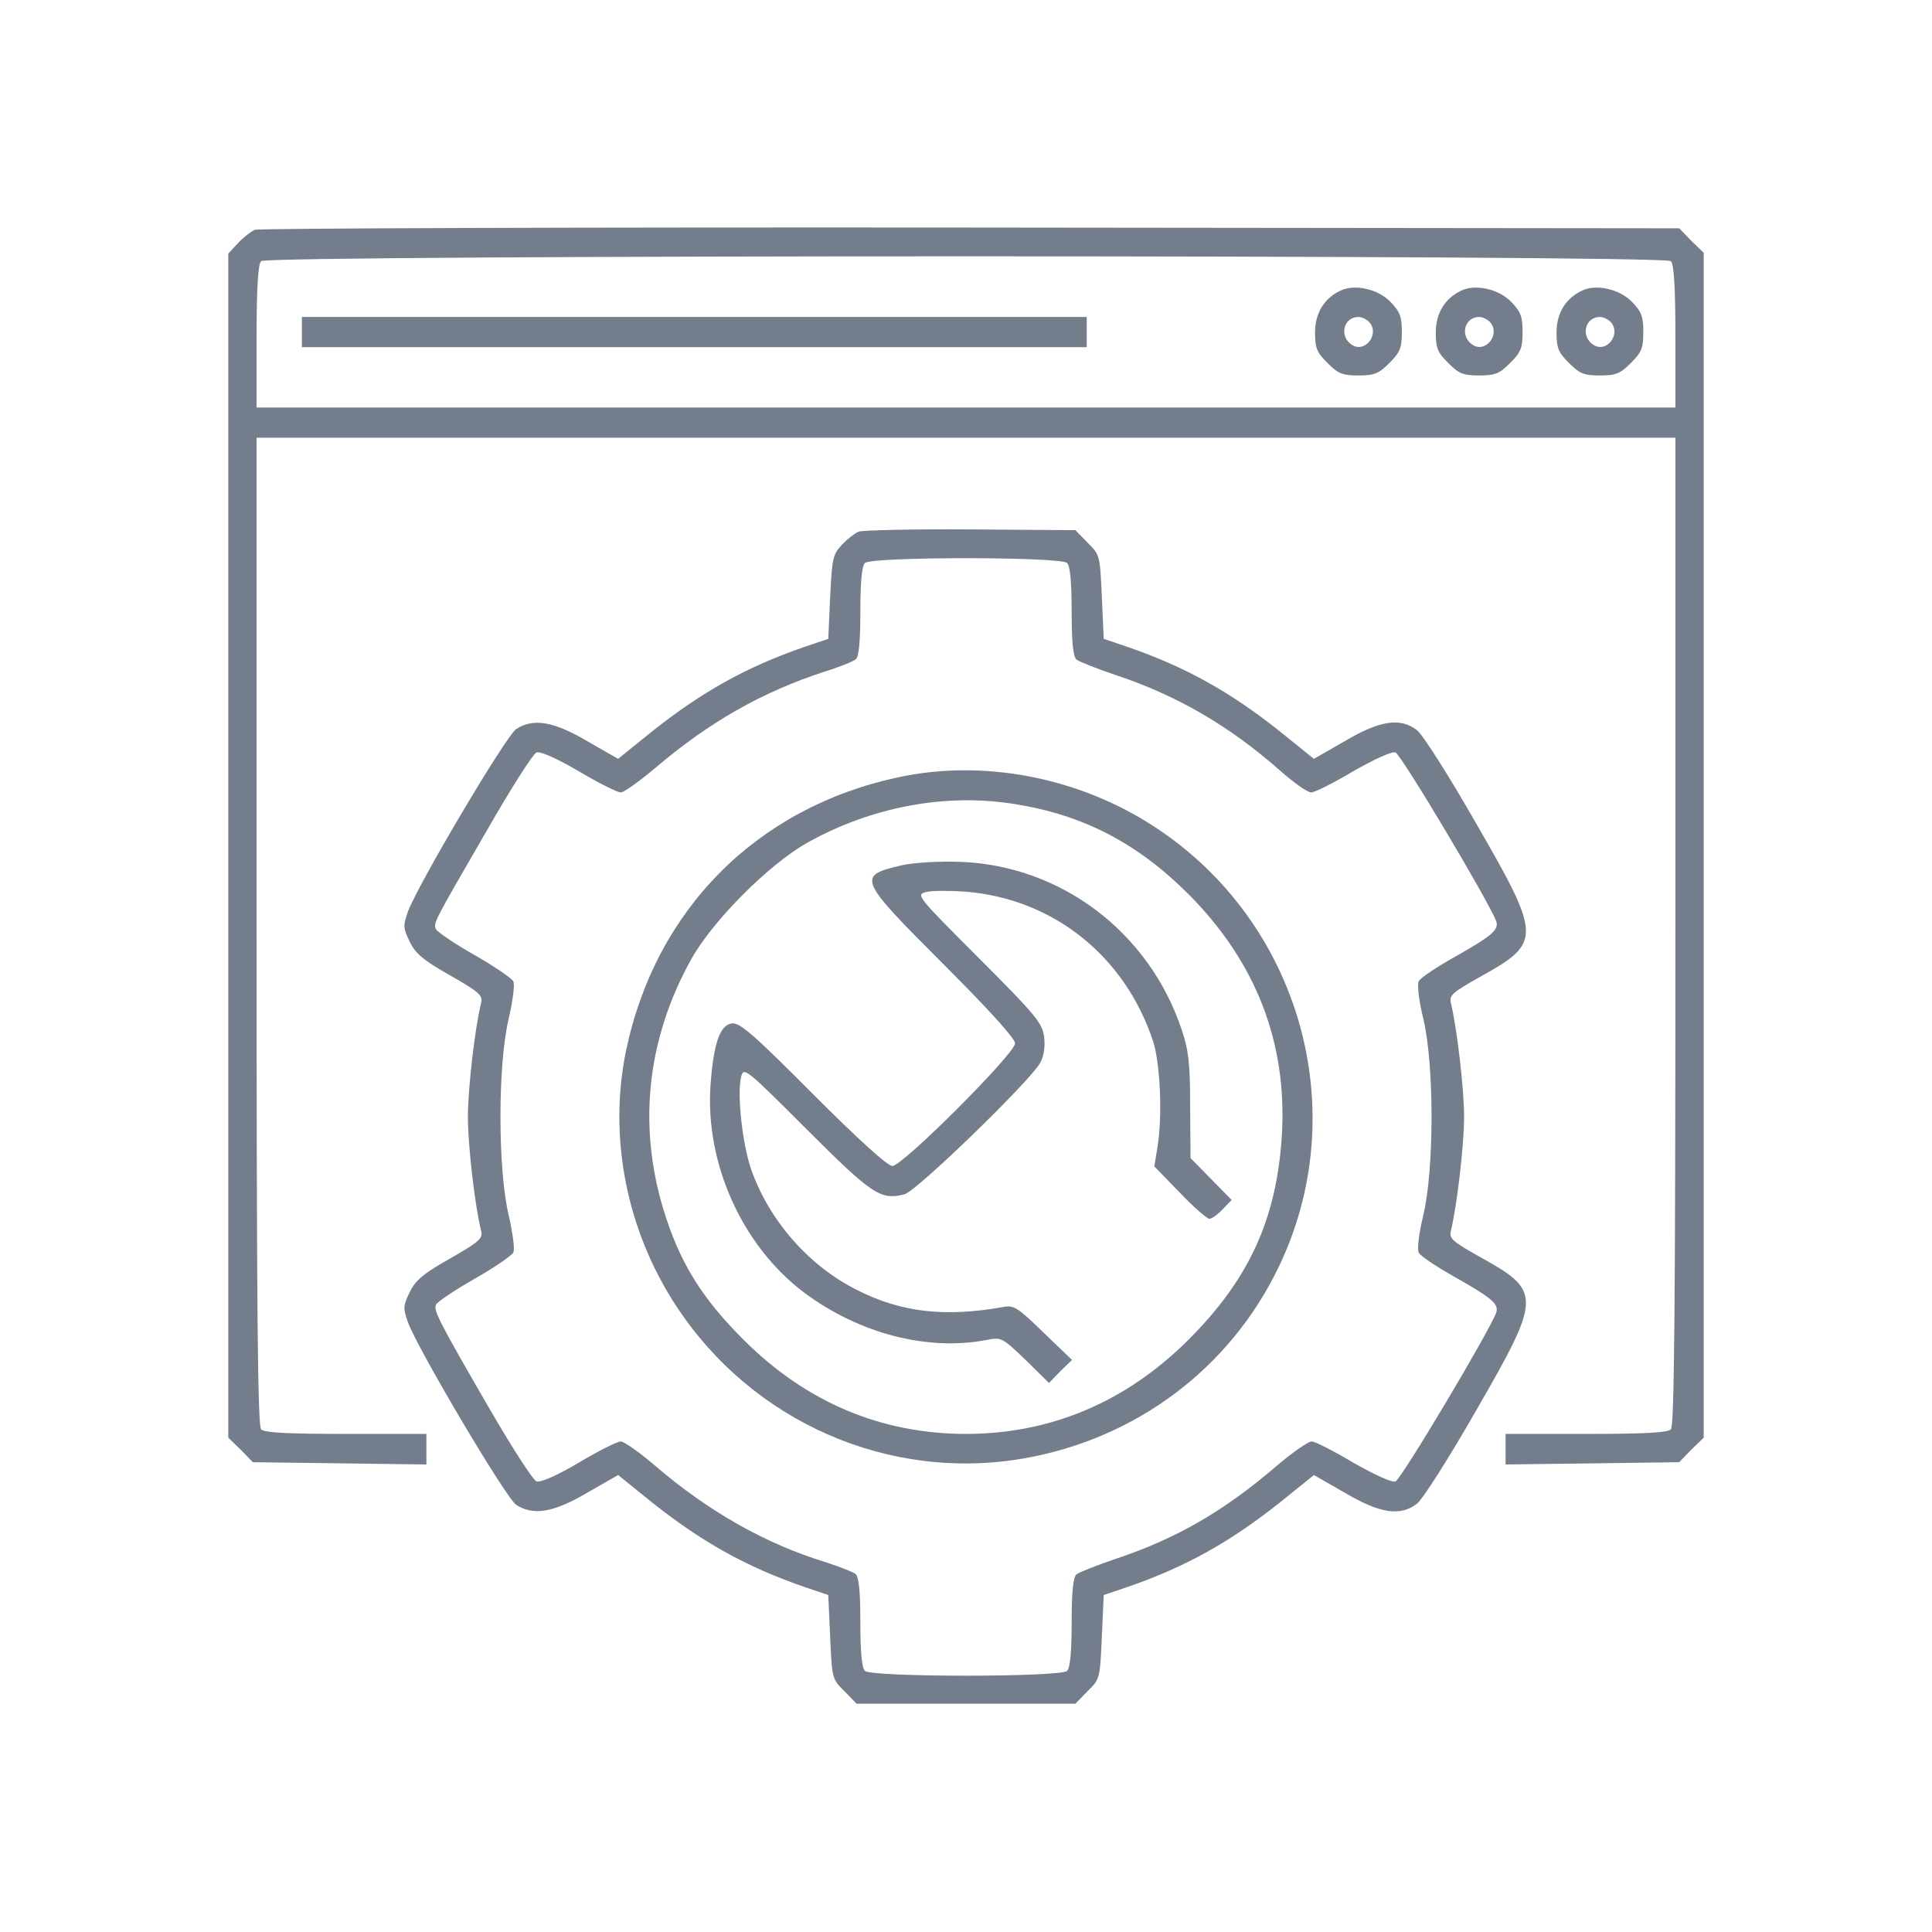 <?xml version="1.0" standalone="no"?>
<!DOCTYPE svg PUBLIC "-//W3C//DTD SVG 20010904//EN"
 "http://www.w3.org/TR/2001/REC-SVG-20010904/DTD/svg10.dtd">
<svg version="1.0" xmlns="http://www.w3.org/2000/svg"
 width="512pt" height="512pt" viewBox="0 0 512 512"
 preserveAspectRatio="xMidYMid meet">

<g transform="translate(0,512) scale(0.1,-0.1)"
fill="#747d8c" stroke="none">
<path d="M675 4511 c-11 -5 -31 -21 -45 -36 l-25 -27 0 -1569 0 -1569 33 -32
32 -33 230 -3 230 -3 0 40 0 41 -213 0 c-152 0 -216 3 -225 12 -9 9 -12 316
-12 1320 l0 1308 1880 0 1880 0 0 -1308 c0 -1004 -3 -1311 -12 -1320 -9 -9
-73 -12 -225 -12 l-213 0 0 -41 0 -40 230 3 230 3 32 33 33 32 0 1570 0 1570
-33 32 -32 33 -1878 2 c-1032 1 -1886 -2 -1897 -6z m3753 -83 c8 -8 12 -67 12
-200 l0 -188 -1880 0 -1880 0 0 188 c0 133 4 192 12 200 17 17 3719 17 3736 0z"/>
<path d="M3555 4351 c-45 -20 -70 -60 -70 -112 0 -42 5 -53 33 -81 28 -28 39
-33 82 -33 43 0 54 5 82 33 28 28 33 39 33 82 0 42 -5 54 -31 81 -33 33 -92
46 -129 30z m75 -86 c26 -32 -13 -81 -47 -59 -35 22 -23 74 17 74 10 0 23 -7
30 -15z"/>
<path d="M3875 4351 c-45 -20 -70 -60 -70 -112 0 -42 5 -53 33 -81 28 -28 39
-33 82 -33 43 0 54 5 82 33 28 28 33 39 33 82 0 42 -5 54 -31 81 -33 33 -92
46 -129 30z m75 -86 c26 -32 -13 -81 -47 -59 -35 22 -23 74 17 74 10 0 23 -7
30 -15z"/>
<path d="M4195 4351 c-45 -20 -70 -60 -70 -112 0 -42 5 -53 33 -81 28 -28 39
-33 82 -33 43 0 54 5 82 33 28 28 33 39 33 82 0 42 -5 54 -31 81 -33 33 -92
46 -129 30z m75 -86 c26 -32 -13 -81 -47 -59 -35 22 -23 74 17 74 10 0 23 -7
30 -15z"/>
<path d="M800 4240 l0 -40 1040 0 1040 0 0 40 0 40 -1040 0 -1040 0 0 -40z"/>
<path d="M2275 3711 c-11 -5 -31 -21 -45 -36 -23 -24 -25 -37 -30 -137 l-5
-111 -65 -22 c-153 -53 -271 -119 -404 -225 l-88 -71 -82 47 c-90 53 -143 61
-188 32 -27 -18 -260 -411 -287 -484 -13 -37 -13 -43 5 -80 15 -31 36 -49 107
-89 77 -44 87 -53 82 -73 -17 -69 -35 -228 -35 -302 0 -74 18 -233 35 -302 5
-20 -5 -29 -82 -73 -71 -40 -92 -58 -107 -89 -18 -37 -18 -43 -5 -80 27 -73
260 -466 287 -484 45 -29 98 -21 188 32 l82 47 88 -71 c133 -106 251 -172 404
-225 l65 -22 5 -111 c5 -110 5 -112 38 -144 l32 -33 290 0 290 0 32 33 c33 32
33 34 38 144 l5 111 65 22 c153 53 271 119 404 225 l88 71 82 -47 c93 -55 147
-63 191 -29 15 11 86 123 158 249 173 300 173 314 9 405 -73 41 -82 49 -77 69
16 66 35 227 35 302 0 75 -19 236 -35 302 -5 20 4 28 77 69 164 91 164 105 -9
405 -72 126 -143 238 -158 249 -44 34 -98 26 -191 -29 l-82 -47 -88 71 c-133
106 -251 172 -404 225 l-65 22 -5 111 c-5 110 -5 112 -38 144 l-32 33 -278 2
c-152 1 -286 -2 -297 -6z m553 -83 c8 -8 12 -51 12 -129 0 -81 4 -120 13 -127
6 -5 53 -24 104 -41 162 -54 300 -134 434 -252 37 -33 74 -59 84 -59 9 0 59
25 111 56 58 33 102 53 112 50 15 -5 248 -396 267 -447 8 -23 -11 -39 -110
-95 -48 -27 -90 -55 -95 -64 -5 -9 0 -51 12 -100 29 -122 29 -398 0 -520 -12
-49 -17 -91 -12 -100 5 -9 47 -37 95 -64 99 -56 118 -72 110 -95 -19 -51 -252
-442 -267 -447 -10 -3 -54 17 -112 50 -52 31 -101 56 -110 56 -9 0 -51 -29
-93 -65 -141 -121 -267 -193 -426 -246 -50 -17 -98 -36 -104 -41 -9 -7 -13
-46 -13 -127 0 -78 -4 -121 -12 -129 -17 -17 -519 -17 -536 0 -8 8 -12 51 -12
129 0 85 -4 120 -13 128 -8 6 -45 20 -82 32 -156 48 -307 133 -448 254 -42 36
-83 65 -92 65 -9 0 -59 -25 -111 -56 -57 -34 -101 -53 -112 -50 -9 3 -64 88
-122 188 -135 233 -151 264 -145 280 3 7 48 38 101 68 53 30 99 62 104 70 5 9
-1 51 -12 100 -29 122 -29 398 0 520 11 49 17 91 12 100 -5 8 -51 40 -104 70
-53 30 -98 61 -101 68 -6 17 -8 14 134 259 64 112 124 206 133 209 11 3 54
-16 112 -50 52 -31 102 -56 111 -56 9 0 50 30 93 66 141 120 281 200 447 254
39 12 76 27 83 33 8 6 12 45 12 126 0 78 4 121 12 129 17 17 519 17 536 0z"/>
<path d="M2380 3060 c-374 -80 -643 -350 -721 -725 -47 -228 1 -475 133 -676
202 -308 564 -466 921 -404 298 52 547 239 676 508 198 412 58 912 -328 1165
-201 132 -454 181 -681 132z m310 -71 c182 -29 325 -104 460 -239 179 -180
262 -394 247 -640 -14 -221 -87 -380 -247 -540 -165 -165 -365 -250 -590 -250
-225 0 -424 84 -590 250 -105 105 -162 194 -204 320 -78 234 -55 472 67 690
57 101 205 250 307 307 170 95 367 132 550 102z"/>
<path d="M2390 2827 c-120 -28 -117 -35 110 -262 121 -121 190 -197 190 -210
0 -27 -298 -325 -325 -325 -13 0 -90 70 -210 190 -157 158 -194 190 -215 188
-32 -4 -49 -53 -57 -163 -15 -209 85 -429 250 -552 146 -108 326 -154 482
-124 39 8 41 6 103 -53 l62 -61 30 31 31 30 -76 73 c-69 67 -78 73 -108 67
-153 -27 -269 -14 -385 45 -129 64 -235 186 -282 322 -23 68 -37 198 -26 243
7 27 11 24 174 -139 174 -174 196 -188 259 -172 32 8 335 302 360 349 10 19
13 43 10 69 -5 36 -23 58 -173 208 -164 164 -167 168 -140 175 16 4 63 4 105
1 232 -19 422 -170 497 -397 19 -60 25 -200 11 -283 l-8 -48 67 -69 c37 -39
73 -70 79 -70 6 0 22 11 35 25 l24 25 -55 56 -54 55 -1 137 c0 112 -4 149 -22
202 -86 259 -319 436 -587 446 -58 2 -123 -2 -155 -9z"/>
</g>
</svg>
